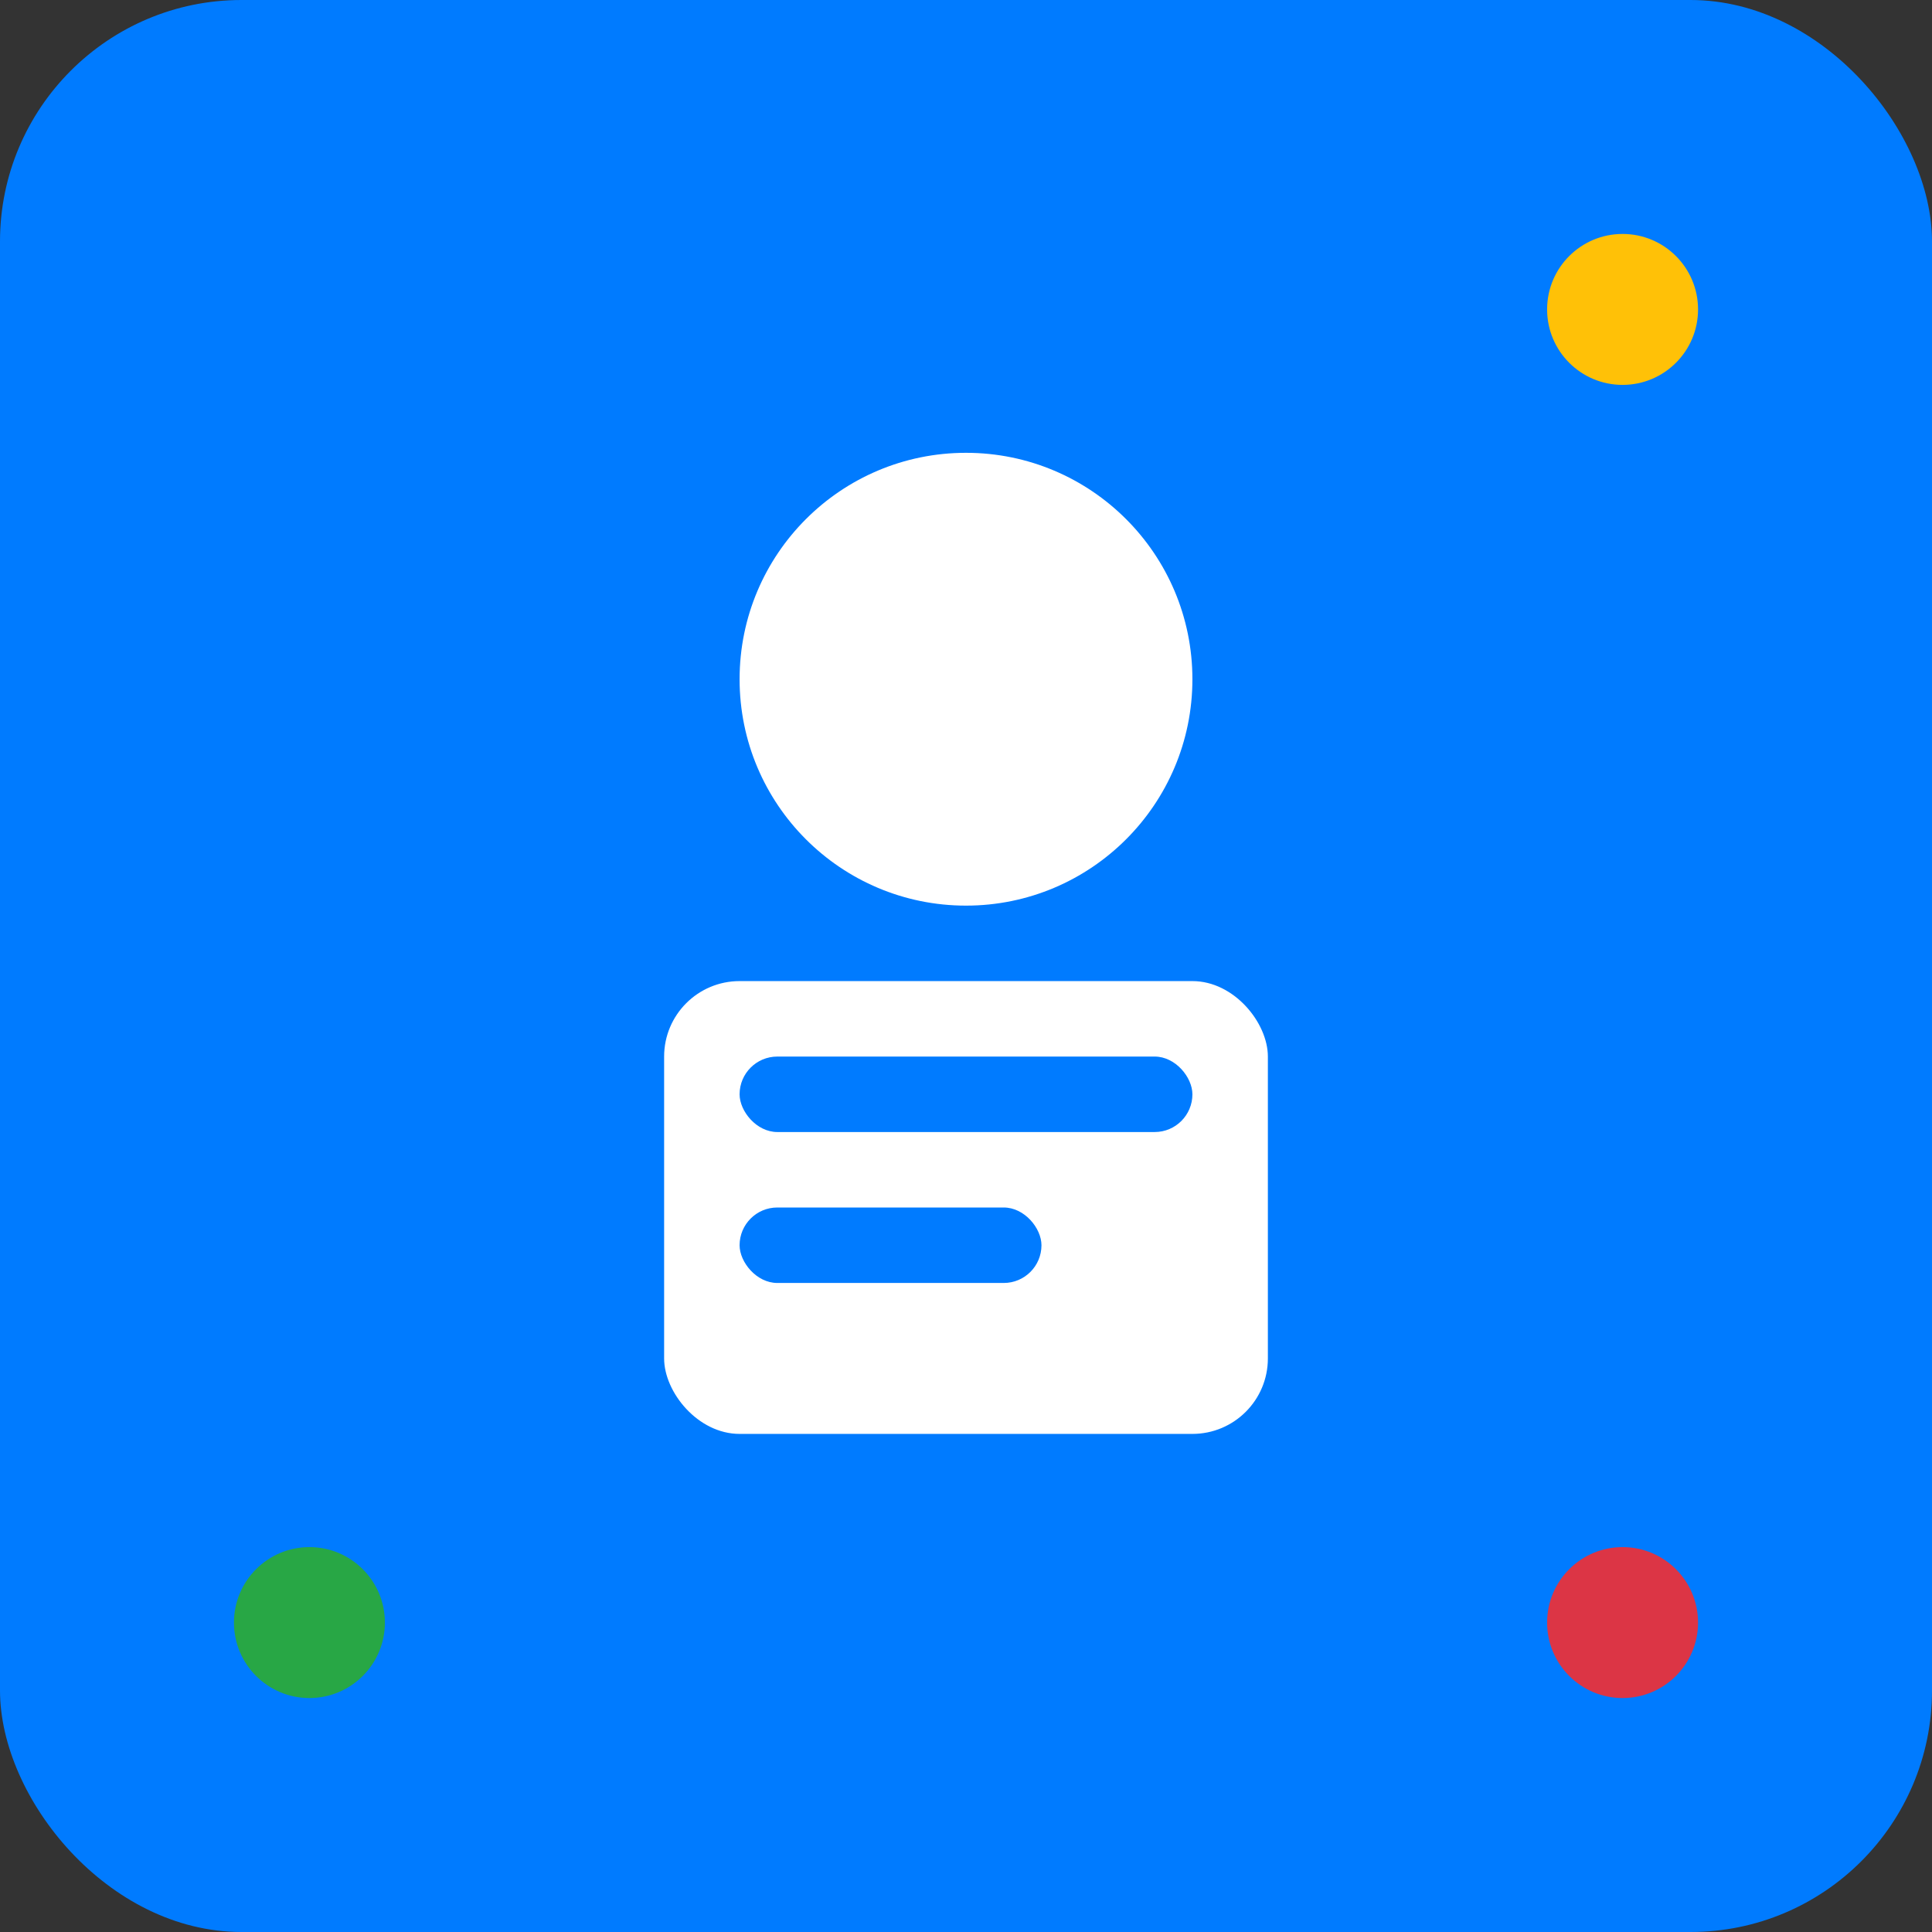 <svg xmlns="http://www.w3.org/2000/svg" width="96" height="96" viewBox="0 0 512 512">
    <rect x="0" y="0" width="512" height="512" fill="#333333" stroke="none"/>
    <rect width="512" height="512" rx="64" fill="#007bff"/>
    <circle cx="256" cy="180" r="60" fill="white"/>
    <rect x="176" y="260" width="160" height="120" rx="20" fill="white"/>
    <rect x="196" y="280" width="120" height="20" rx="10" fill="#007bff"/>
    <rect x="196" y="320" width="80" height="20" rx="10" fill="#007bff"/>
    <circle cx="430" cy="82" r="20" fill="#ffc107"/>
    <circle cx="82" cy="430" r="20" fill="#28a745"/>
    <circle cx="430" cy="430" r="20" fill="#dc3545"/>
  </svg>